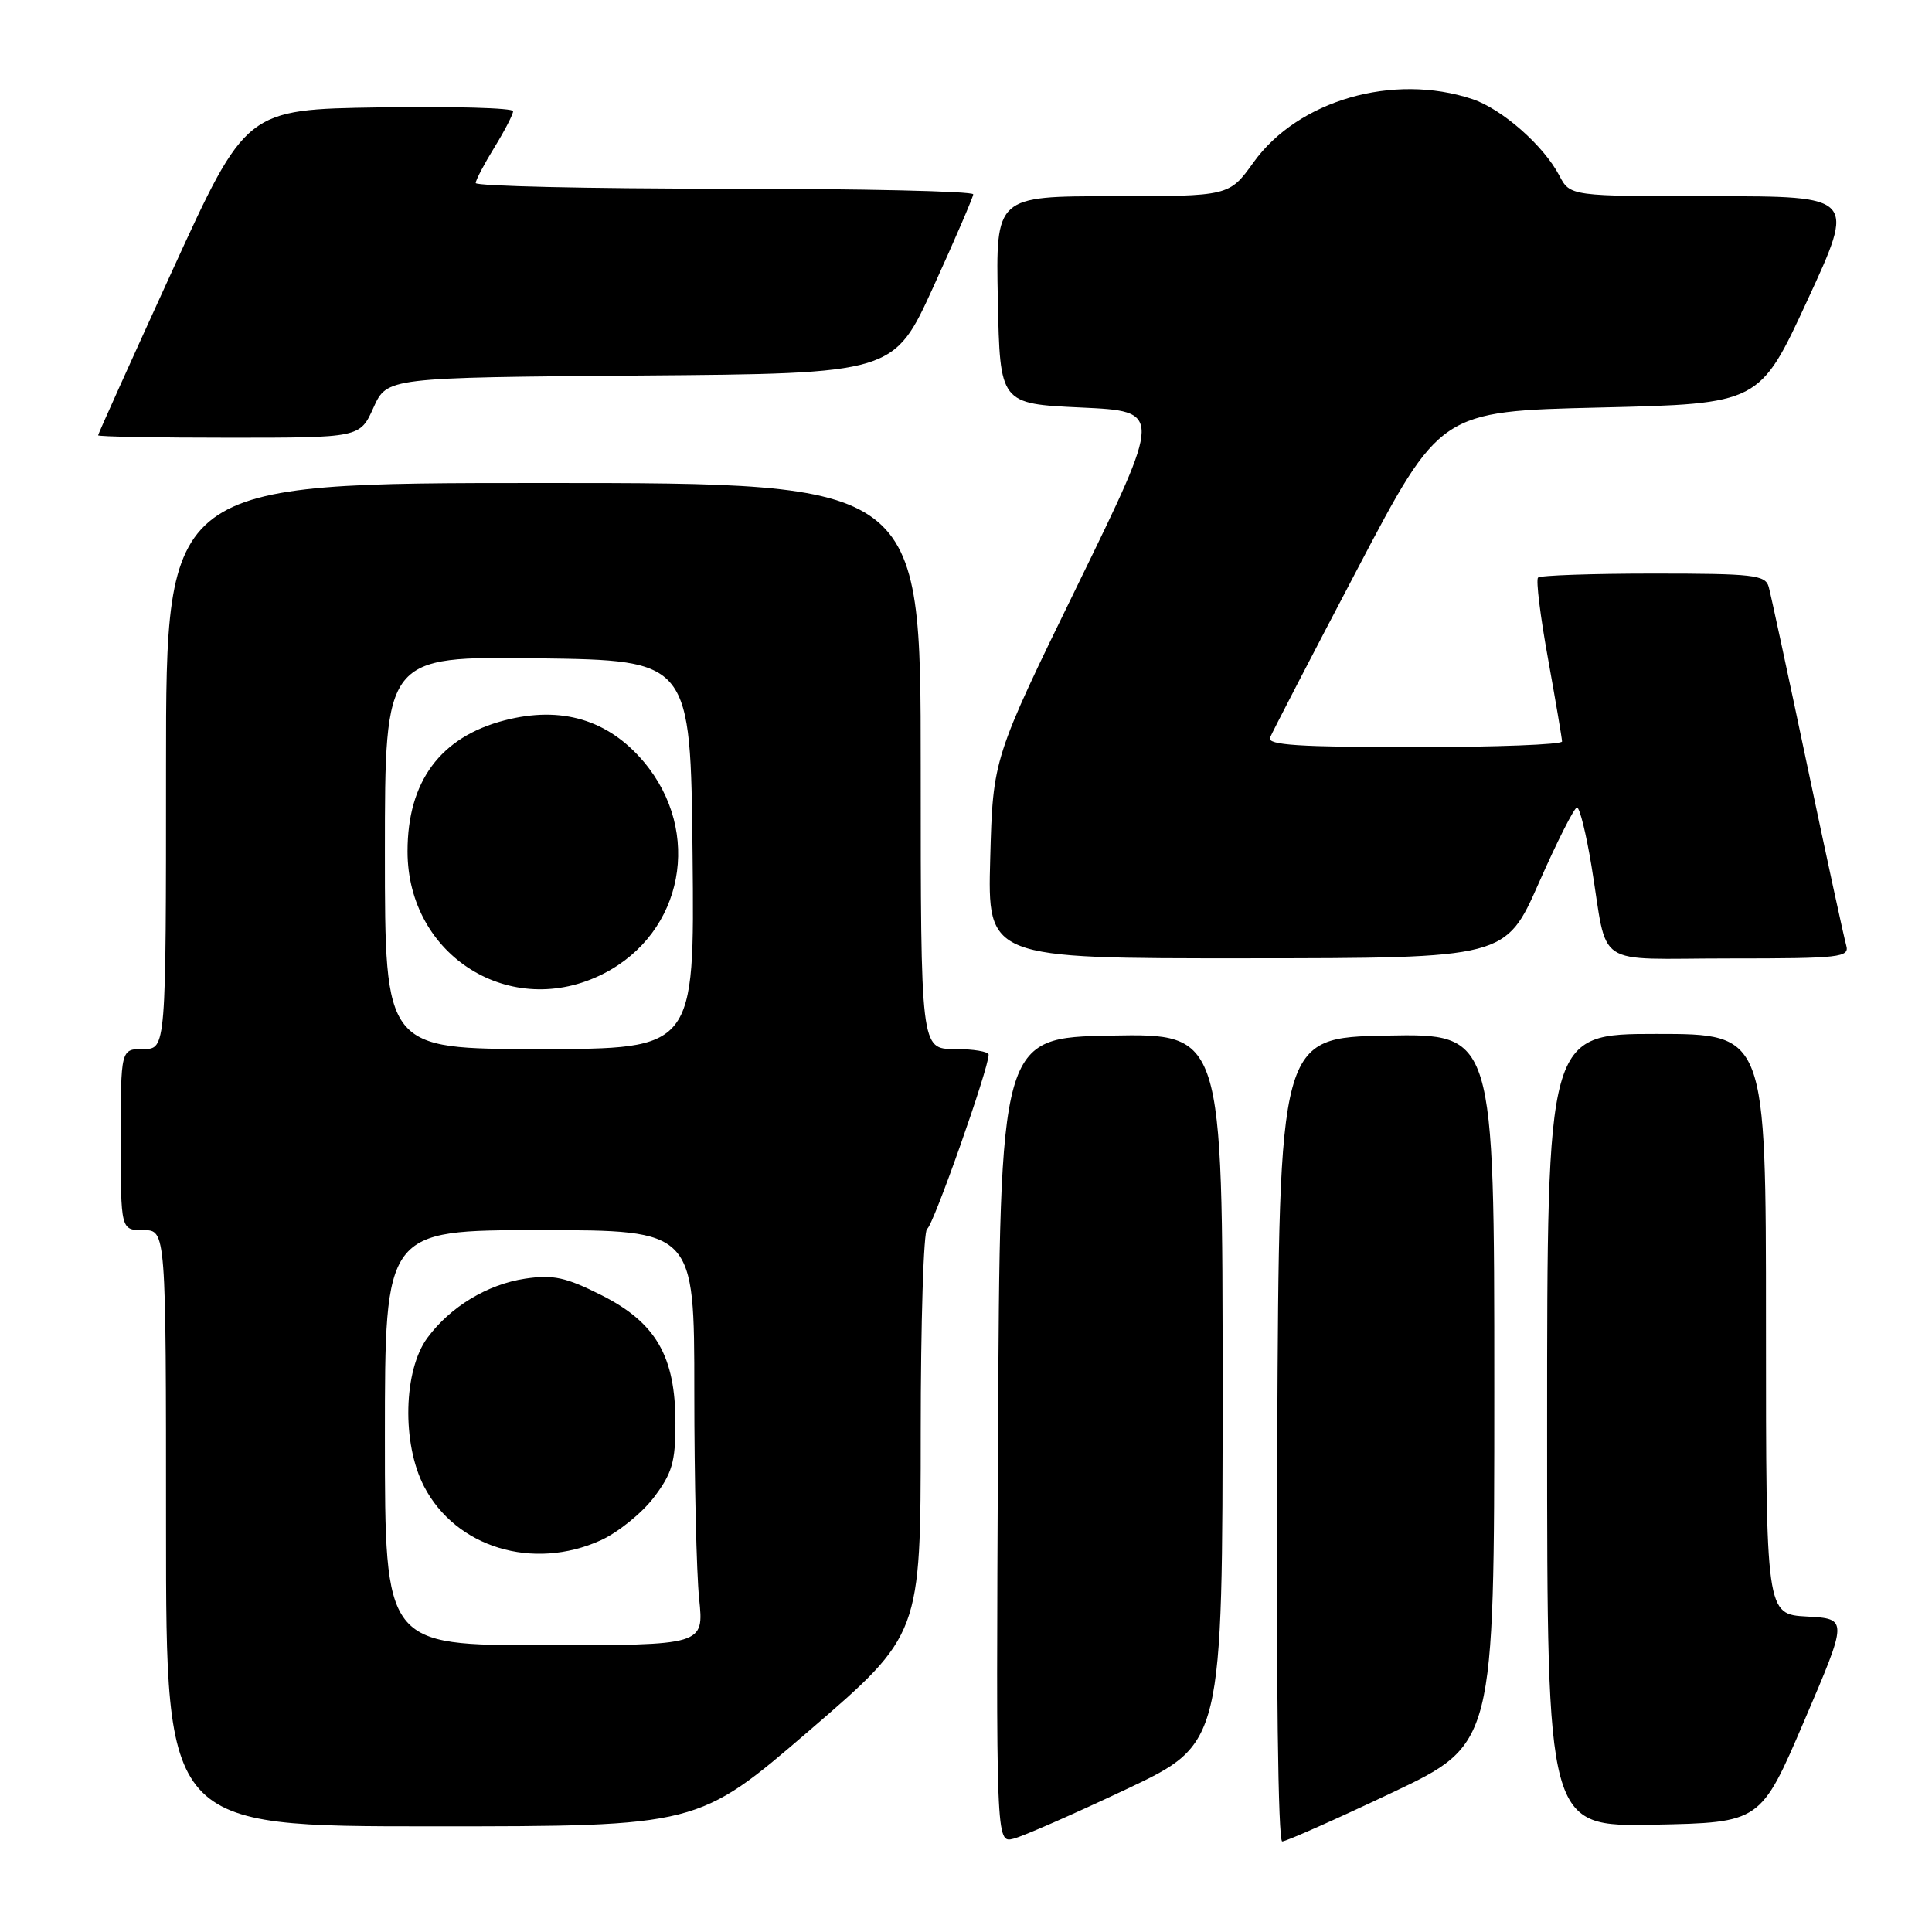 <?xml version="1.0" encoding="UTF-8" standalone="no"?>
<!DOCTYPE svg PUBLIC "-//W3C//DTD SVG 1.1//EN" "http://www.w3.org/Graphics/SVG/1.1/DTD/svg11.dtd" >
<svg xmlns="http://www.w3.org/2000/svg" xmlns:xlink="http://www.w3.org/1999/xlink" version="1.1" viewBox="0 0 256 256">
 <g >
 <path fill="currentColor"
d=" M 149.29 237.06 C 162.00 231.05 162.00 231.05 162.00 184.00 C 162.00 136.95 162.00 136.95 147.25 137.22 C 132.50 137.50 132.50 137.50 132.24 190.86 C 131.98 244.22 131.98 244.22 134.28 243.64 C 135.55 243.33 142.30 240.36 149.29 237.06 Z  M 184.41 237.56 C 198.00 231.12 198.00 231.12 198.00 184.03 C 198.00 136.95 198.00 136.95 183.75 137.22 C 169.50 137.50 169.50 137.50 169.24 190.75 C 169.09 222.75 169.35 244.00 169.90 244.00 C 170.41 244.00 176.94 241.10 184.41 237.56 Z  M 107.25 229.30 C 122.00 216.60 122.00 216.60 122.00 189.88 C 122.00 175.19 122.38 163.02 122.85 162.83 C 123.61 162.54 131.00 141.60 131.00 139.75 C 131.00 139.34 128.97 139.00 126.50 139.00 C 122.00 139.00 122.00 139.00 122.00 101.50 C 122.00 64.00 122.00 64.00 72.00 64.00 C 22.00 64.00 22.00 64.00 22.00 101.50 C 22.00 139.00 22.00 139.00 19.00 139.00 C 16.00 139.00 16.00 139.00 16.00 151.00 C 16.00 163.00 16.00 163.00 19.00 163.00 C 22.00 163.00 22.00 163.00 22.00 202.50 C 22.00 242.00 22.00 242.00 57.25 242.00 C 92.50 242.00 92.50 242.00 107.25 229.30 Z  M 239.08 228.00 C 244.86 214.50 244.86 214.50 239.43 214.20 C 234.00 213.90 234.00 213.90 234.00 175.45 C 234.00 137.00 234.00 137.00 219.50 137.00 C 205.00 137.00 205.00 137.00 205.00 189.53 C 205.00 242.05 205.00 242.05 219.15 241.78 C 233.30 241.50 233.30 241.50 239.08 228.00 Z  M 203.91 116.98 C 206.33 111.49 208.60 107.00 208.96 107.00 C 209.32 107.00 210.18 110.49 210.88 114.75 C 213.14 128.53 210.85 127.00 229.18 127.00 C 243.90 127.00 245.10 126.86 244.63 125.25 C 244.35 124.29 242.03 113.60 239.48 101.50 C 236.93 89.40 234.63 78.71 234.36 77.75 C 233.92 76.18 232.31 76.00 219.10 76.00 C 210.98 76.00 204.09 76.24 203.80 76.53 C 203.50 76.83 204.10 81.67 205.12 87.28 C 206.13 92.90 206.97 97.84 206.98 98.25 C 206.99 98.66 198.18 99.00 187.39 99.00 C 172.11 99.00 167.90 98.72 168.28 97.75 C 168.56 97.06 173.74 87.05 179.81 75.50 C 190.84 54.50 190.84 54.50 212.00 54.00 C 233.16 53.50 233.16 53.50 239.51 39.75 C 245.86 26.00 245.86 26.00 226.96 26.00 C 208.05 26.00 208.05 26.00 206.61 23.25 C 204.53 19.28 199.03 14.45 195.10 13.13 C 184.62 9.64 172.01 13.28 166.10 21.51 C 162.88 26.00 162.88 26.00 147.41 26.00 C 131.94 26.00 131.94 26.00 132.22 39.75 C 132.50 53.50 132.50 53.50 143.26 54.00 C 154.02 54.50 154.02 54.50 142.80 77.50 C 131.57 100.50 131.57 100.50 131.21 113.75 C 130.85 127.00 130.85 127.00 165.17 126.98 C 199.50 126.96 199.50 126.96 203.91 116.98 Z  M 49.49 54.01 C 51.29 50.03 51.29 50.03 84.87 49.76 C 118.44 49.50 118.44 49.50 123.68 38.00 C 126.56 31.68 128.93 26.16 128.96 25.75 C 128.98 25.34 114.15 25.00 96.00 25.00 C 77.85 25.00 63.01 24.66 63.03 24.25 C 63.05 23.84 64.17 21.70 65.53 19.50 C 66.88 17.30 67.99 15.15 67.99 14.73 C 68.00 14.30 60.03 14.08 50.30 14.23 C 32.60 14.50 32.60 14.50 22.80 35.93 C 17.41 47.72 13.00 57.51 13.00 57.68 C 13.00 57.86 20.81 58.00 30.35 58.00 C 47.70 58.00 47.70 58.00 49.49 54.01 Z  M 51.00 190.50 C 51.00 163.00 51.00 163.00 71.50 163.00 C 92.00 163.00 92.00 163.00 92.00 184.35 C 92.00 196.10 92.29 208.47 92.64 211.85 C 93.28 218.00 93.28 218.00 72.14 218.00 C 51.00 218.00 51.00 218.00 51.00 190.50 Z  M 79.62 204.09 C 81.88 203.06 85.03 200.52 86.62 198.44 C 89.06 195.23 89.50 193.74 89.50 188.58 C 89.50 179.72 86.93 175.27 79.72 171.63 C 74.97 169.24 73.31 168.88 69.59 169.43 C 64.59 170.18 59.68 173.15 56.64 177.26 C 53.45 181.57 53.23 191.26 56.19 196.96 C 60.40 205.06 70.62 208.17 79.62 204.09 Z  M 51.00 112.98 C 51.00 86.96 51.00 86.96 71.25 87.23 C 91.50 87.50 91.50 87.50 91.77 113.25 C 92.03 139.00 92.03 139.00 71.52 139.00 C 51.00 139.00 51.00 139.00 51.00 112.98 Z  M 79.98 129.01 C 90.58 123.60 93.12 110.24 85.31 100.95 C 80.59 95.35 74.38 93.50 66.86 95.45 C 58.36 97.65 54.00 103.54 54.00 112.81 C 54.00 126.70 67.73 135.26 79.98 129.01 Z "/>
</g>
</svg>